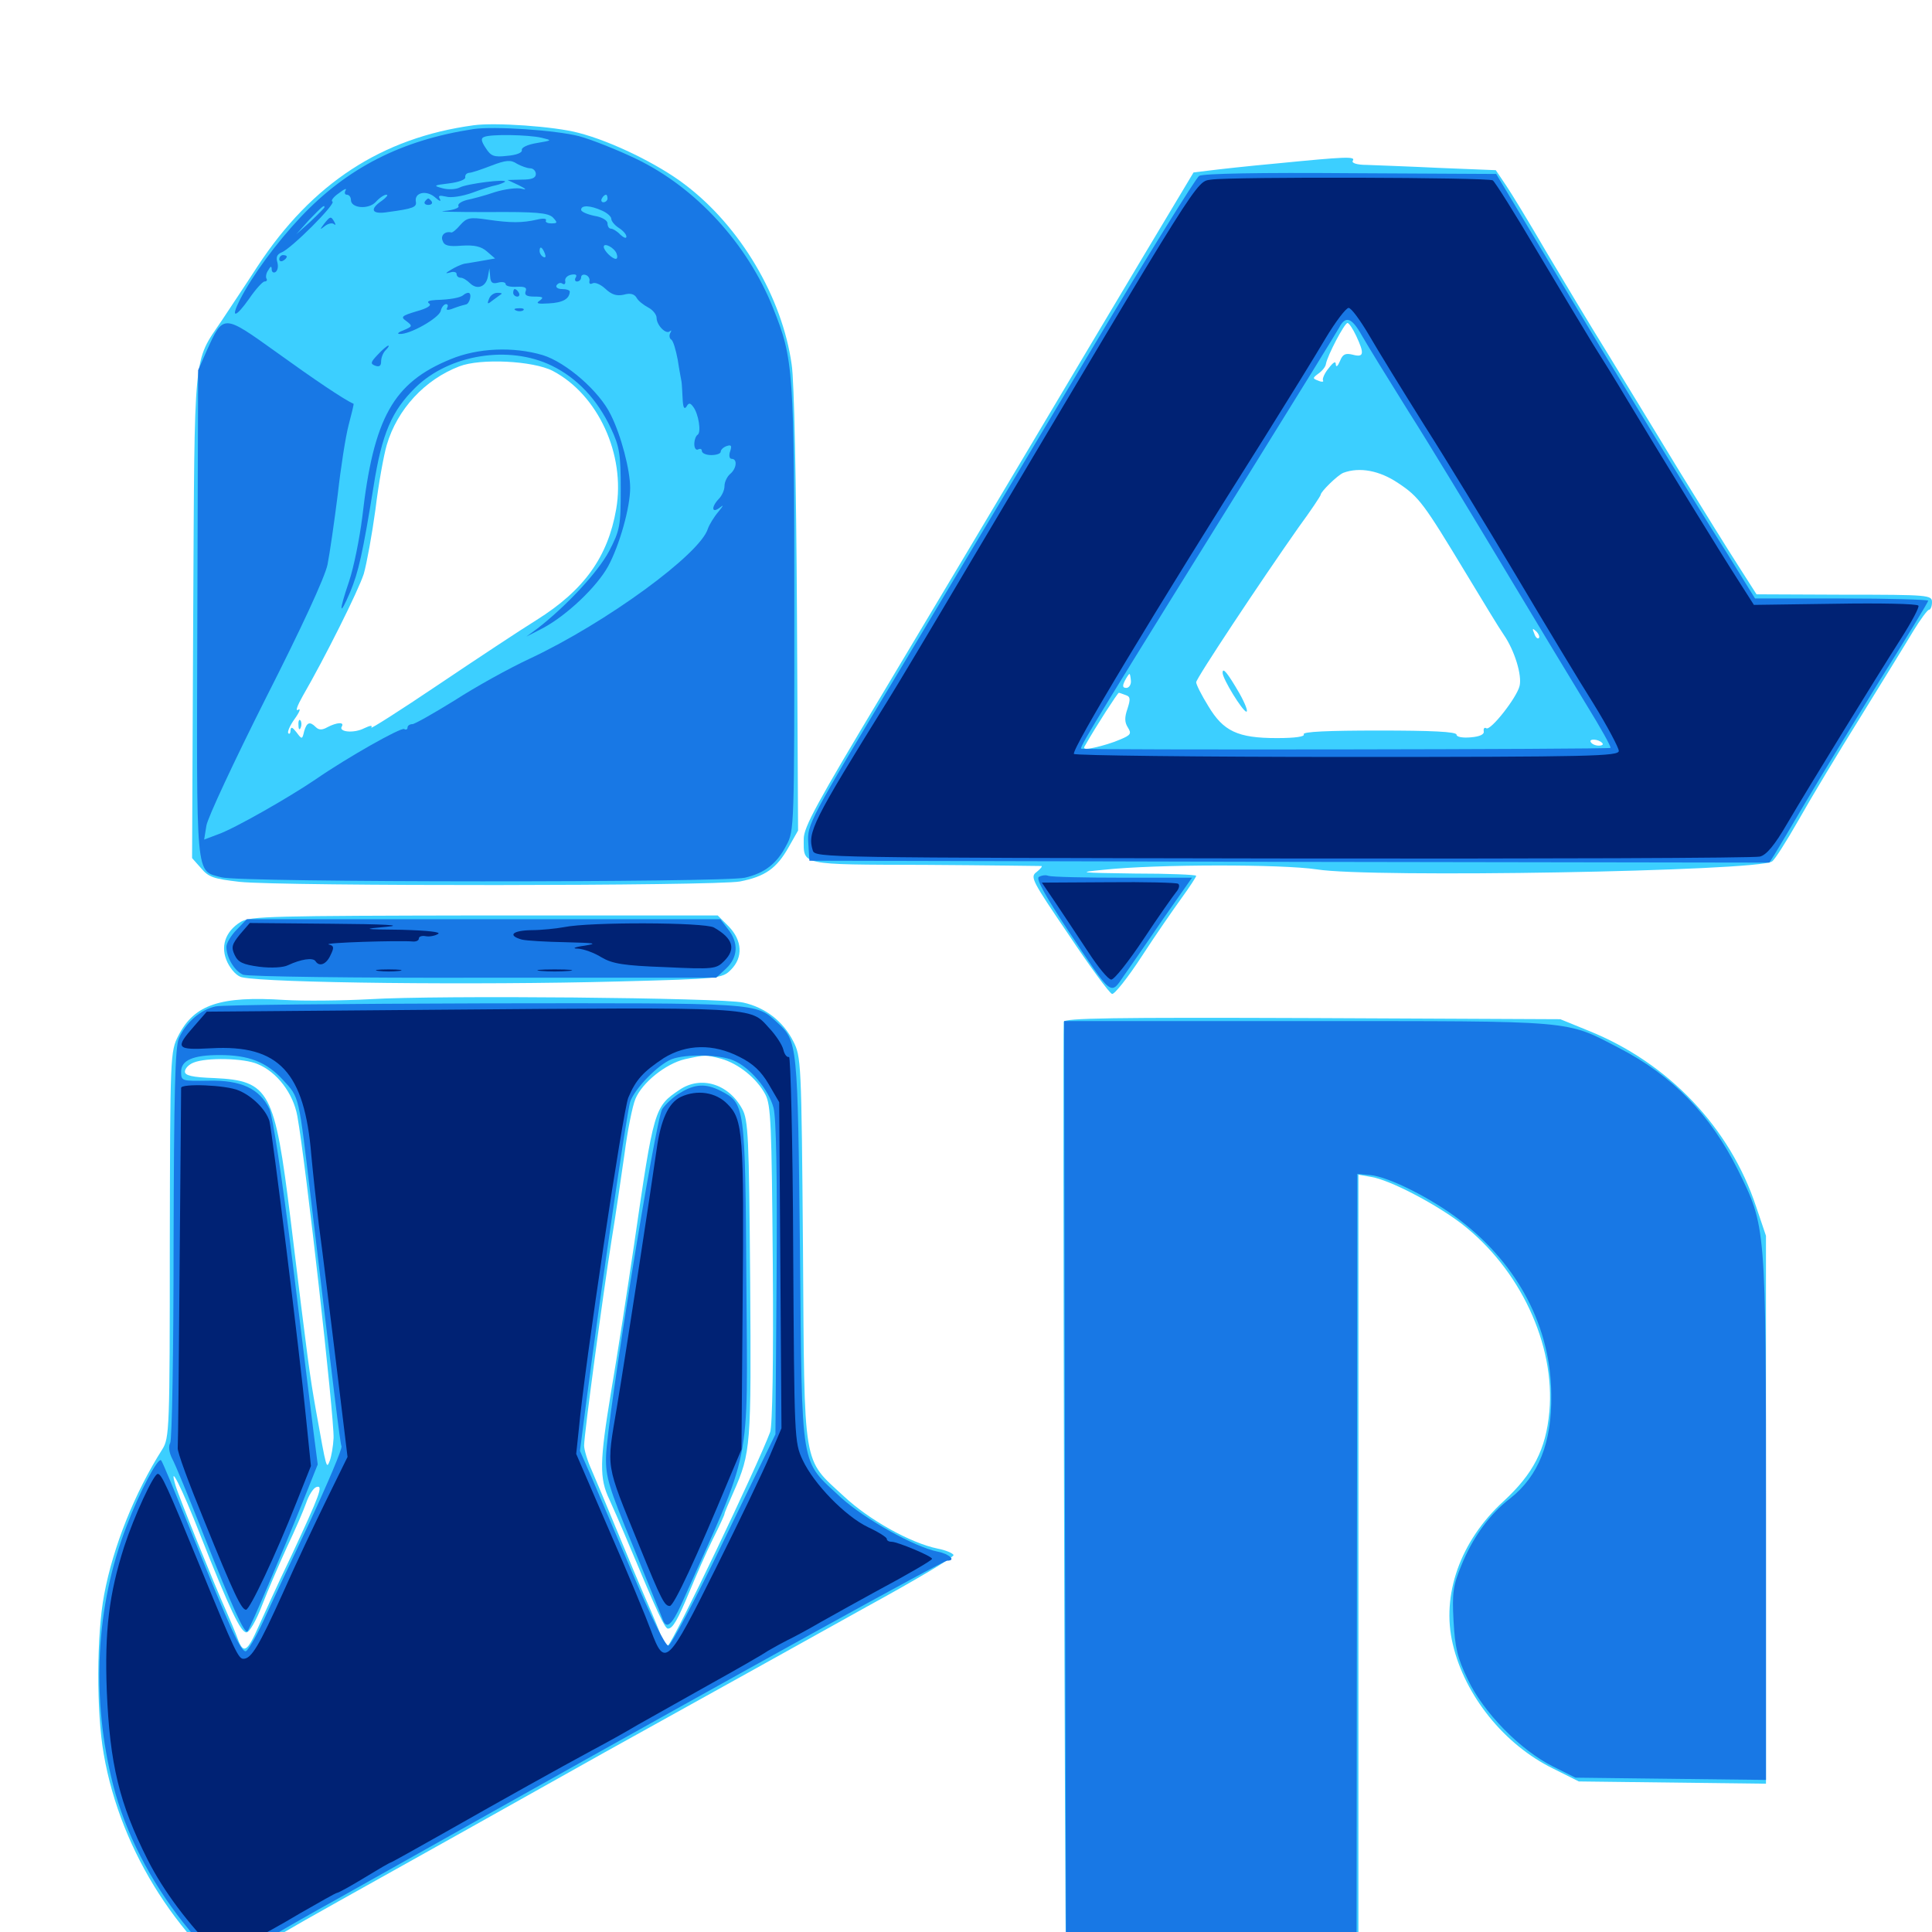 <svg xmlns="http://www.w3.org/2000/svg" viewBox="0 -1000 1000 1000">
	<path fill="#3ccfff" d="M245.117 -935.156C197.656 -928.711 161.523 -905.078 133.398 -862.305C127.344 -852.93 118.945 -840.43 114.844 -834.18C99.805 -811.914 100.781 -820.898 100 -681.25L99.414 -555.859L104.102 -550.586C108.008 -545.898 110.742 -545.117 124.023 -543.555C146.68 -541.211 370.312 -541.406 383.008 -543.75C395.898 -546.289 401.953 -550.391 408.203 -561.523L413.086 -570.117L412.5 -683.398C412.109 -749.023 411.133 -802.93 409.766 -811.328C404.883 -846.094 383.203 -882.812 354.492 -904.492C340.43 -915.234 316.211 -926.953 299.414 -931.25C287.109 -934.57 256.055 -936.719 245.117 -935.156ZM286.133 -808.008C309.57 -795.703 323.828 -764.648 318.945 -736.523C314.648 -711.719 302.344 -694.531 277.734 -679.102C269.531 -674.023 246.484 -658.789 226.758 -645.508C207.031 -632.227 191.406 -622.266 192.188 -623.438C192.969 -624.805 191.406 -624.414 188.477 -623.047C183.203 -620.312 175 -621.094 176.953 -624.023C178.32 -626.367 174.414 -626.172 169.531 -623.633C166.797 -622.07 165.039 -622.07 163.477 -623.633C160.352 -626.758 158.789 -626.172 157.422 -621.484C156.445 -617.188 156.25 -617.188 153.516 -620.898C151.367 -623.633 150.586 -624.023 150.391 -622.07C150.391 -620.508 149.805 -619.727 149.219 -620.508C148.633 -621.094 150 -624.414 152.539 -627.93C155.078 -631.445 155.859 -633.594 154.297 -632.617C152.734 -631.641 153.906 -634.766 156.641 -639.648C168.164 -659.57 185.352 -693.945 188.281 -702.93C189.844 -708.398 192.578 -723.438 194.336 -736.328C195.898 -749.414 198.633 -764.453 200.195 -769.727C205.664 -788.281 219.922 -803.516 237.695 -810.352C248.633 -814.648 275.977 -813.281 286.133 -808.008ZM154.492 -624.609C154.492 -622.461 155.078 -621.875 155.664 -623.438C156.25 -624.805 156.055 -626.562 155.469 -627.148C154.883 -627.93 154.297 -626.758 154.492 -624.609ZM661.133 -915.43C646.094 -914.062 630.273 -912.305 625.781 -911.719L617.773 -910.742L592.383 -868.359C578.516 -845.117 551.367 -799.609 532.227 -767.383C513.086 -735.156 479.102 -678.32 456.836 -641.016C422.852 -584.375 416.016 -571.875 416.016 -565.82C416.016 -551.953 413.281 -552.539 478.906 -552.344C511.523 -552.148 538.477 -551.758 539.062 -551.758C539.648 -551.562 538.477 -550.195 536.523 -548.633C533.008 -546.094 534.18 -544.141 553.125 -516.211C564.062 -499.805 574.219 -485.938 575.586 -485.547C576.758 -485.156 583.789 -493.945 591.016 -505.078C598.242 -516.211 607.617 -529.688 611.719 -535.352C615.82 -541.016 619.141 -546.094 619.141 -546.68C619.141 -547.266 604.883 -547.852 587.5 -547.852C558.398 -548.242 557.031 -548.438 571.289 -549.805C598.828 -552.734 663.672 -552.734 681.641 -550C709.375 -545.508 909.375 -549.023 917.188 -554.102C918.555 -554.883 924.609 -564.453 930.859 -575.391C937.109 -586.523 951.562 -610.547 962.891 -628.711C974.219 -647.07 986.523 -666.992 990.234 -673.242C993.945 -679.297 997.656 -684.375 998.438 -684.375C999.219 -684.375 1000 -686.133 1000 -688.281C1000 -691.992 998.633 -692.188 954.688 -692.188L909.18 -692.383L900.195 -706.445C895.117 -714.258 881.445 -736.328 869.531 -755.664C857.812 -775 840.82 -802.734 832.031 -817.188C823.047 -831.641 808.789 -855.469 800.195 -869.922C791.797 -884.375 782.422 -899.805 779.492 -904.102L774.219 -911.914L745.117 -913.086C728.906 -913.867 712.109 -914.453 707.422 -914.648C702.344 -914.648 699.414 -915.625 700.195 -916.797C701.758 -919.141 696.875 -918.945 661.133 -915.43ZM701.953 -826.172C706.25 -816.992 706.055 -814.844 700.195 -816.406C696.289 -817.383 694.922 -816.602 693.555 -813.086C692.383 -810.352 691.602 -809.766 691.406 -811.328C691.406 -813.281 690.234 -812.695 687.695 -809.375C685.547 -806.836 684.375 -803.906 684.766 -803.125C685.352 -802.344 684.18 -802.148 682.422 -802.93C679.297 -804.102 679.297 -804.297 682.422 -806.641C684.375 -808.008 686.133 -810.156 686.328 -811.719C687.109 -816.016 695.898 -832.812 697.461 -832.812C698.242 -832.812 700.195 -829.883 701.953 -826.172ZM723.633 -750C734.57 -742.773 736.914 -739.453 758.984 -702.93C767.383 -689.062 775.977 -674.805 778.32 -671.484C783.984 -663.281 787.891 -650.391 786.523 -644.922C784.961 -638.672 771.484 -621.68 769.336 -623.047C768.359 -623.633 767.773 -623.047 767.969 -621.484C768.359 -619.922 766.016 -618.75 761.328 -618.359C757.031 -617.969 753.906 -618.555 753.906 -619.727C753.906 -621.289 740.82 -621.875 713.672 -621.875C687.5 -621.875 674.023 -621.289 674.805 -619.922C675.586 -618.75 670.508 -617.969 660.938 -617.969C640.625 -617.969 633.203 -621.484 625.391 -634.57C621.875 -640.234 619.141 -645.703 619.141 -646.875C619.141 -648.828 652.148 -698.633 672.07 -726.953C678.516 -735.742 683.594 -743.359 683.594 -743.945C683.594 -745.508 692.383 -754.102 695.312 -755.273C703.711 -758.398 714.062 -756.445 723.633 -750ZM796.484 -669.727C795.898 -669.141 794.727 -670.117 794.141 -672.07C792.969 -674.805 793.164 -675 795.117 -673.242C796.484 -671.875 797.07 -670.312 796.484 -669.727ZM585.352 -647.656C585.547 -645.703 584.375 -643.945 583.008 -643.945C581.055 -643.945 580.859 -644.922 582.227 -647.656C583.203 -649.609 584.375 -651.172 584.57 -651.172C584.961 -651.172 585.156 -649.609 585.352 -647.656ZM582.617 -640.234C585.156 -639.453 585.156 -638.086 583.594 -633.203C582.031 -628.711 582.031 -626.172 583.789 -623.438C585.742 -620.312 585.352 -619.531 579.688 -617.188C576.172 -615.625 570.312 -613.867 566.602 -613.086C561.328 -611.914 560.352 -612.305 561.719 -614.258C567.383 -624.219 578.516 -641.406 579.102 -641.406C579.492 -641.406 581.055 -640.82 582.617 -640.234ZM829.297 -615.43C830.078 -614.648 829.297 -614.062 827.539 -614.062C825.781 -614.062 824.023 -614.844 823.438 -615.82C822.07 -617.773 827.344 -617.578 829.297 -615.43ZM632.812 -651.758C632.812 -648.633 643.164 -631.836 645.117 -631.641C646.094 -631.641 644.531 -635.742 641.602 -641.016C635.352 -651.758 632.812 -654.883 632.812 -651.758ZM124.609 -522.852C116.406 -517.773 113.867 -509.766 117.773 -501.758C119.727 -497.852 122.852 -494.531 125.391 -494.141C138.672 -491.211 246.68 -490.039 320.117 -491.992C372.656 -493.359 373.828 -493.555 378.32 -498.047C384.766 -504.492 384.18 -513.281 377.148 -520.508L371.484 -526.172H250.586C140.82 -525.977 129.492 -525.781 124.609 -522.852ZM191.406 -482.812C176.953 -482.031 157.031 -481.836 147.266 -482.422C114.062 -484.57 100.586 -480.078 92.383 -464.062C88.086 -455.664 88.086 -454.297 87.891 -355.664C87.891 -260.352 87.695 -255.664 83.984 -249.805C69.727 -227.344 58.594 -199.609 53.906 -174.609C50 -154.102 49.805 -113.867 53.711 -91.992C62.5 -41.211 93.75 7.227 135.742 35.742C154.883 48.633 158.594 50 174.219 50H188.477L171.289 40.625C154.297 31.445 128.906 13.867 128.906 11.328C128.906 10.547 150.195 -1.953 176.172 -16.406C202.148 -30.859 263.867 -65.43 313.281 -93.164C362.891 -120.703 423.828 -154.492 448.633 -168.359C473.633 -182.031 493.75 -193.945 493.555 -195.117C493.164 -196.094 489.453 -197.656 485.352 -198.438C471.094 -201.367 449.609 -213.477 436.719 -225.586C415.234 -245.508 416.406 -238.281 415.625 -353.32C414.844 -451.172 414.648 -453.125 410.547 -461.133C405.273 -471.484 396.094 -478.516 384.766 -481.055C373.633 -483.594 226.562 -484.961 191.406 -482.812ZM373.438 -451.953C382.227 -449.414 391.602 -441.992 396.094 -433.594C399.023 -428.125 399.414 -418.555 400 -345.703C400.391 -295.898 399.805 -261.914 398.633 -258.789C391.992 -241.016 348.438 -150 345.703 -148.242C344.727 -147.656 343.359 -149.219 342.773 -151.562C341.992 -154.102 338.477 -162.695 334.961 -170.703C331.445 -178.711 324.414 -195.508 319.336 -207.812C314.258 -220.117 308.398 -234.18 306.25 -239.062C304.102 -243.75 302.344 -249.609 302.344 -251.758C302.344 -257.812 312.305 -331.25 316.406 -357.227C318.555 -370.117 321.484 -390.625 323.242 -402.734C324.805 -414.844 327.344 -427.539 328.906 -431.25C332.422 -439.648 344.531 -449.414 354.492 -451.758C365.234 -454.102 365.234 -454.102 373.438 -451.953ZM133.398 -449.219C143.359 -445.117 151.758 -434.18 153.906 -422.266C158.203 -398.633 173.047 -266.406 172.656 -255.664C172.461 -251.367 171.484 -246.094 170.703 -243.945C168.945 -239.648 169.141 -238.672 163.477 -270.312C160.352 -288.086 159.57 -293.359 150.391 -368.945C142.188 -435.547 139.453 -440.625 110.938 -441.992C99.414 -442.383 95.703 -443.359 95.703 -445.312C95.703 -446.875 97.656 -449.023 100.195 -450C106.836 -452.734 126.367 -452.344 133.398 -449.219ZM103.516 -205.859C118.945 -166.797 124.609 -155.078 127.539 -155.078C129.102 -155.078 132.617 -161.133 135.742 -169.336C138.672 -176.953 144.531 -190.43 148.438 -199.023C152.539 -207.617 157.031 -217.969 158.398 -221.875C159.766 -225.977 162.109 -229.688 163.672 -230.273C167.578 -231.641 165.625 -226.562 150.977 -195.117C143.75 -180.078 136.133 -163.281 133.594 -157.617C127.93 -144.922 125.977 -143.75 123.047 -151.758C121.875 -155.078 118.945 -161.914 116.797 -166.797C111.328 -178.906 92.578 -225.195 90.82 -231.25C87.109 -243.75 94.141 -229.883 103.516 -205.859ZM351.758 -435.938C338.672 -427.148 338.477 -426.562 328.125 -355.273C324.805 -332.812 319.531 -298.438 316.211 -279.102C310.352 -243.555 310.156 -234.766 315.43 -223.828C316.797 -220.898 321.68 -209.766 326.172 -199.023C340.039 -165.82 344.141 -157.031 345.703 -157.031C348.242 -157.031 350.781 -161.523 357.031 -176.562C360.352 -184.57 365.625 -196.68 368.945 -203.32C372.266 -209.961 375 -215.82 375 -216.406C375 -216.992 377.148 -222.07 379.688 -227.734C388.672 -248.242 388.867 -250.977 388.281 -337.695C387.695 -411.719 387.305 -420.312 384.18 -425.977C377.148 -439.062 362.695 -443.359 351.758 -435.938ZM550.586 -471.094C550 -463.867 551.172 9.961 551.758 10.938C552.148 11.523 586.328 11.719 627.734 11.328L703.125 10.938V-190.625V-391.992L709.766 -390.82C719.336 -389.258 742.578 -377.148 756.25 -366.797C786.719 -343.359 805.078 -304.102 801.953 -269.336C800.195 -249.805 793.555 -237.109 778.32 -223.047C755.859 -202.539 745.898 -174.414 751.953 -149.023C758.203 -122.266 778.711 -96.875 803.906 -84.57L817.188 -77.93L865.625 -77.344L914.062 -76.758V-218.555V-360.352L908.984 -375.391C895.508 -416.211 863.672 -449.805 822.461 -466.406L807.617 -472.461L679.297 -473.047C575.781 -473.438 550.781 -473.047 550.586 -471.094Z"/>
	<path fill="#1878e5" d="M245.117 -933.203C208.008 -927.539 179.883 -913.281 155.664 -887.695C142.969 -874.219 130.664 -857.422 124.219 -844.922C119.141 -834.961 121.875 -835.352 128.906 -845.312C132.227 -850.195 135.938 -854.297 136.914 -854.297C138.086 -854.297 138.477 -855.078 137.891 -855.859C137.5 -856.641 137.695 -858.594 138.867 -860.156C140.039 -862.305 140.625 -862.5 140.625 -860.547C140.625 -859.18 141.602 -858.594 142.578 -859.18C143.75 -859.961 144.141 -862.109 143.555 -864.258C142.773 -866.797 143.359 -868.359 145.703 -869.336C150.586 -871.094 174.219 -894.727 172.07 -895.703C171.094 -895.898 172.461 -898.047 175.391 -900C178.125 -902.148 179.688 -902.734 178.906 -901.562C178.125 -900.195 178.516 -899.219 179.492 -899.219C180.664 -899.219 181.641 -898.047 181.641 -896.484C181.641 -892.188 190.82 -891.406 194.531 -895.508C196.484 -897.656 198.828 -899.219 200 -899.219C201.172 -899.219 200 -897.852 197.656 -896.094C191.016 -891.602 192.383 -888.867 200.781 -890.234C213.867 -891.992 215.82 -892.773 215.234 -895.703C214.453 -900.391 220.703 -901.758 225.195 -897.852C227.344 -895.898 228.516 -895.508 227.734 -896.875C226.562 -898.828 227.344 -899.023 230.859 -898.242C233.398 -897.461 239.453 -898.438 244.336 -900.195C249.023 -901.953 254.492 -903.711 256.641 -904.102C258.594 -904.492 260.742 -905.469 261.328 -905.859C262.891 -907.617 241.406 -904.883 237.891 -902.93C235.938 -901.953 232.031 -901.758 229.102 -902.539C224.023 -903.906 224.414 -904.102 232.422 -905.078C237.305 -905.664 241.016 -907.031 240.82 -908.203C240.625 -909.375 241.406 -910.352 242.773 -910.547C244.141 -910.547 249.219 -912.305 254.297 -914.258C261.914 -917.188 264.453 -917.383 267.578 -915.234C269.727 -914.062 272.852 -912.891 274.414 -912.891C275.977 -912.891 277.344 -911.523 277.344 -909.961C277.344 -907.812 275.195 -907.031 270.117 -907.031L262.695 -906.836L268.555 -904.102C272.461 -902.148 272.852 -901.562 269.922 -902.344C267.578 -902.93 261.328 -902.148 256.25 -900.586C251.172 -898.828 244.531 -897.07 241.602 -896.484C238.672 -895.703 236.719 -894.336 237.305 -893.359C237.891 -892.383 234.57 -891.211 230.078 -890.82C225.391 -890.43 235.547 -890.234 252.344 -890.234C277.539 -890.43 283.594 -889.844 286.133 -887.5C288.672 -884.766 288.672 -884.375 285.352 -884.375C283.203 -884.375 282.031 -885.156 282.617 -885.938C283.008 -886.914 281.055 -887.109 277.93 -886.328C270.312 -884.57 264.258 -884.57 252.344 -886.328C243.164 -887.695 241.602 -887.305 238.281 -883.594C236.328 -881.25 234.18 -879.492 233.594 -879.688C230.273 -880.469 227.93 -878.125 229.102 -875.391C229.883 -872.852 232.227 -872.266 239.062 -872.852C245.508 -873.242 249.023 -872.461 251.953 -869.922L256.25 -866.211L249.609 -865.039C246.094 -864.453 241.797 -863.672 240.234 -863.477C238.672 -863.086 235.547 -861.719 233.398 -860.352C230.469 -858.594 230.273 -858.203 233.008 -858.984C234.766 -859.57 236.328 -859.18 236.328 -858.203C236.328 -857.031 237.305 -856.25 238.477 -856.25C239.648 -856.25 241.797 -854.883 243.359 -853.32C247.07 -849.805 251.562 -851.562 252.539 -856.836L253.32 -861.133L253.711 -856.836C253.906 -853.711 254.883 -852.93 257.812 -853.711C259.961 -854.297 261.719 -853.906 261.719 -852.93C261.719 -851.953 264.258 -851.367 267.383 -851.562C271.68 -851.758 272.852 -851.172 272.07 -849.219C271.289 -847.266 272.656 -846.484 276.562 -846.484C281.055 -846.484 281.641 -846.094 279.297 -844.336C277.148 -842.969 278.32 -842.578 284.18 -842.969C291.406 -843.359 294.727 -845.312 294.922 -849.023C294.922 -849.805 293.164 -850.391 290.82 -850.391C288.672 -850.391 287.5 -851.367 288.086 -852.344C288.867 -853.516 290.234 -853.906 291.211 -853.125C292.188 -852.539 292.773 -853.125 292.578 -854.492C292.188 -855.859 293.555 -857.422 295.703 -857.812C297.852 -858.203 298.828 -857.812 298.047 -856.445C297.266 -855.273 297.656 -854.297 298.633 -854.297C299.805 -854.297 300.781 -855.273 300.781 -856.445C300.781 -857.617 301.953 -858.203 303.32 -857.617C304.492 -857.227 305.469 -855.664 305.078 -854.492C304.883 -853.125 305.469 -852.734 306.641 -853.32C308.008 -854.102 310.938 -852.734 313.281 -850.586C316.602 -847.461 319.141 -846.68 322.852 -847.461C326.172 -848.438 328.32 -847.852 329.492 -845.898C330.273 -844.336 333.008 -842.188 335.547 -840.82C337.891 -839.648 339.844 -837.109 339.844 -835.547C339.844 -831.641 344.727 -826.758 346.68 -828.516C347.656 -829.297 347.656 -828.906 346.875 -827.539C346.289 -826.367 346.484 -824.805 347.461 -824.219C348.438 -823.633 349.805 -818.945 350.781 -813.867C351.562 -808.594 352.539 -803.711 352.734 -802.539C352.93 -801.562 353.125 -797.461 353.32 -793.75C353.516 -789.258 354.102 -787.891 355.273 -789.453C356.445 -791.602 357.227 -791.602 358.789 -789.453C361.523 -785.938 363.086 -776.367 361.133 -775C360.156 -774.414 359.375 -772.266 359.375 -770.117C359.375 -767.969 360.352 -766.797 361.328 -767.383C362.5 -767.969 363.281 -767.578 363.281 -766.602C363.281 -765.43 365.43 -764.453 368.164 -764.453C370.898 -764.453 373.047 -765.234 373.047 -766.211C373.047 -767.188 374.414 -768.555 376.172 -769.141C378.516 -769.922 378.906 -769.336 377.93 -766.406C377.148 -764.258 377.539 -762.5 378.711 -762.5C381.836 -762.5 381.25 -757.422 377.93 -754.688C376.367 -753.32 375 -750.586 375 -748.438C375 -746.289 373.633 -743.359 372.07 -741.797C367.969 -737.5 368.359 -733.984 372.656 -737.305C374.805 -739.062 374.414 -738.281 371.875 -735.156C369.531 -732.422 367.188 -728.516 366.406 -726.367C362.5 -713.281 313.867 -677.734 274.414 -659.18C263.477 -654.102 245.898 -644.336 235.352 -637.5C224.609 -630.859 214.648 -625.195 213.477 -625.195C212.109 -625.195 210.938 -624.414 210.938 -623.438C210.938 -622.461 210.156 -622.07 209.18 -622.656C207.617 -623.633 179.883 -608.008 163.477 -596.68C149.414 -587.109 120.898 -570.898 112.891 -568.164L105.664 -565.43L106.836 -572.656C107.422 -576.562 121.289 -606.25 137.5 -638.477C155.859 -674.609 168.164 -701.172 169.531 -707.812C170.703 -713.672 173.047 -730.078 174.805 -743.945C176.367 -758.008 178.906 -774.219 180.469 -780.078C182.031 -785.938 183.203 -790.82 183.008 -791.016C178.32 -792.969 161.914 -804.102 142.969 -817.773C115.43 -837.5 115.625 -837.5 107.031 -818.555L102.539 -808.398L102.148 -682.422C101.758 -542.578 100.977 -549.609 114.648 -545.898C124.023 -543.164 374.609 -543.164 385.547 -545.703C395.703 -548.047 402.148 -552.93 407.031 -562.5C411.133 -569.922 411.133 -572.656 411.133 -684.375C411.133 -808.789 410.742 -814.062 400.195 -840.43C386.914 -873.828 360.156 -902.93 329.297 -917.773C319.531 -922.461 306.25 -927.734 299.805 -929.492C287.891 -932.617 255.664 -934.766 245.117 -933.203ZM280.273 -928.711C285.938 -927.344 285.938 -927.344 277.93 -925.977C273.047 -925.195 269.727 -923.633 270.117 -922.266C270.312 -920.898 267.188 -919.727 262.5 -919.336C255.664 -918.555 254.102 -919.141 251.367 -923.438C249.023 -926.953 248.828 -928.516 250.586 -929.102C253.906 -930.664 273.438 -930.273 280.273 -928.711ZM244.727 -927.148C245.898 -927.734 244.531 -928.125 241.211 -928.125C238.086 -928.125 236.914 -927.734 238.867 -927.148C240.625 -926.758 243.359 -926.758 244.727 -927.148ZM283.789 -921.289C284.961 -921.875 283.984 -922.266 281.25 -922.266C278.516 -922.266 277.539 -921.875 278.906 -921.289C280.078 -920.898 282.422 -920.898 283.789 -921.289ZM211.523 -897.852C212.695 -898.438 211.719 -898.828 208.984 -898.828C206.25 -898.828 205.273 -898.438 206.641 -897.852C207.812 -897.461 210.156 -897.461 211.523 -897.852ZM314.453 -897.266C314.453 -896.289 313.477 -895.312 312.305 -895.312C311.328 -895.312 310.938 -896.289 311.523 -897.266C312.109 -898.438 313.086 -899.219 313.672 -899.219C314.062 -899.219 314.453 -898.438 314.453 -897.266ZM167.969 -892.773C167.969 -892.383 164.648 -889.062 160.742 -885.352L153.32 -878.711L159.961 -886.133C166.406 -892.773 167.969 -894.336 167.969 -892.773ZM311.523 -891.016C314.258 -889.844 316.406 -887.891 316.406 -886.719C316.406 -885.547 318.164 -883.398 320.312 -882.031C322.461 -880.664 324.219 -878.711 324.219 -877.539C324.219 -876.367 322.852 -876.953 321.094 -878.516C319.531 -880.273 317.188 -881.641 316.211 -881.641C315.234 -881.641 314.453 -882.812 314.453 -884.375C314.453 -885.938 311.523 -887.695 307.617 -888.281C303.906 -889.062 300.781 -890.43 300.781 -891.406C300.781 -893.945 305.469 -893.75 311.523 -891.016ZM268.555 -877.734C267.969 -878.906 266.602 -879.688 265.43 -879.688C264.453 -879.688 263.672 -878.906 263.672 -877.734C263.672 -876.758 265.039 -875.781 266.797 -875.781C268.359 -875.781 269.141 -876.758 268.555 -877.734ZM150.586 -873.242C151.953 -874.609 152.539 -876.172 151.953 -876.758C151.367 -877.344 150.195 -876.367 149.609 -874.414C148.438 -871.68 148.633 -871.484 150.586 -873.242ZM319.141 -868.75C319.727 -867.188 319.531 -866.016 318.75 -866.016C316.797 -866.016 312.5 -870.312 312.5 -872.266C312.5 -874.609 317.969 -871.875 319.141 -868.75ZM282.031 -868.75C282.617 -867.188 282.422 -866.406 281.25 -866.992C280.078 -867.578 279.297 -868.945 279.297 -870.117C279.297 -872.852 280.664 -872.266 282.031 -868.75ZM276.758 -866.797C277.539 -867.383 276.367 -867.969 274.219 -867.773C272.07 -867.773 271.484 -867.188 273.047 -866.602C274.414 -866.016 276.172 -866.211 276.758 -866.797ZM620.703 -908.984C618.945 -907.812 593.945 -867.578 565.234 -819.531C536.523 -771.484 491.602 -696.484 465.43 -652.734C418.75 -575.195 417.773 -573.242 418.359 -563.867L418.945 -554.492L667.383 -553.906L915.82 -553.516L918.555 -557.812C920.117 -560.352 927.344 -572.461 934.57 -584.766C941.797 -597.07 959.18 -625.391 972.852 -647.656C986.719 -669.727 998.047 -688.477 998.047 -689.062C998.047 -689.648 977.93 -690.234 953.32 -690.234H908.398L894.141 -713.281C873.242 -746.289 838.672 -802.93 804.297 -860.156L774.414 -909.961L699.219 -910.352C651.758 -910.742 622.852 -910.156 620.703 -908.984ZM704.883 -826.367C707.422 -821.875 718.359 -804.102 729.102 -786.914C740.039 -769.727 762.109 -733.203 778.516 -705.859C794.922 -678.516 814.258 -646.484 821.289 -634.961C828.516 -623.242 833.984 -613.477 833.594 -612.891C832.617 -612.109 560.352 -611.719 559.57 -612.5C558.594 -613.281 571.875 -634.766 648.828 -758.594C671.875 -795.703 691.797 -827.93 693.164 -830.469C696.484 -836.719 699.609 -835.742 704.883 -826.367ZM219.922 -895.703C219.336 -894.727 220.117 -893.945 221.68 -893.945C223.242 -893.945 224.023 -894.727 223.438 -895.703C222.852 -896.484 222.07 -897.266 221.68 -897.266C221.289 -897.266 220.508 -896.484 219.922 -895.703ZM167.773 -884.18C165.43 -881.055 165.43 -880.859 168.164 -883.008C169.922 -884.375 172.07 -884.766 172.852 -883.984C173.828 -883.203 173.828 -883.789 173.047 -885.156C171.289 -888.281 170.898 -888.086 167.773 -884.18ZM144.531 -865.82C144.531 -864.844 145.508 -864.453 146.484 -865.039C147.656 -865.625 148.438 -866.602 148.438 -867.188C148.438 -867.578 147.656 -867.969 146.484 -867.969C145.508 -867.969 144.531 -866.992 144.531 -865.82ZM265.625 -848.438C265.625 -847.461 266.602 -846.484 267.773 -846.484C268.75 -846.484 269.141 -847.461 268.555 -848.438C267.969 -849.609 266.992 -850.391 266.406 -850.391C266.016 -850.391 265.625 -849.609 265.625 -848.438ZM239.844 -847.266C238.281 -845.898 233.008 -844.922 225.586 -844.727C222.07 -844.531 220.703 -843.945 222.07 -842.969C223.633 -841.992 221.289 -840.43 215.625 -838.867C207.812 -836.523 207.227 -835.938 210.352 -833.789C213.672 -831.25 213.477 -831.055 208.984 -829.102C206.25 -828.125 205.273 -827.148 206.836 -827.148C212.109 -826.758 227.148 -835.352 228.125 -839.062C228.516 -841.016 229.883 -842.578 230.859 -842.578C231.836 -842.578 232.031 -841.797 231.445 -840.625C230.664 -839.453 231.836 -839.258 234.766 -840.43C237.305 -841.406 240.039 -842.188 241.016 -842.383C243.164 -842.578 244.531 -848.438 242.383 -848.438C241.602 -848.438 240.43 -847.852 239.844 -847.266ZM253.125 -845.312C251.953 -842.383 252.344 -842.383 255.273 -844.727C257.227 -846.094 259.18 -847.656 259.57 -847.852C259.961 -848.242 258.984 -848.438 257.422 -848.438C255.664 -848.438 253.711 -847.07 253.125 -845.312ZM267.188 -839.258C265.625 -839.844 266.211 -840.43 268.359 -840.43C270.508 -840.625 271.68 -840.039 270.898 -839.453C270.312 -838.867 268.555 -838.672 267.188 -839.258ZM195.508 -816.406C191.797 -812.5 191.602 -811.719 194.141 -810.742C196.289 -809.961 197.266 -810.547 197.266 -812.891C197.266 -814.844 198.242 -817.383 199.609 -818.75C200.977 -820.117 201.562 -821.094 200.977 -821.094C200.391 -821.094 197.852 -818.945 195.508 -816.406ZM233.203 -814.062C203.516 -801.953 193.359 -783.789 187.5 -732.227C186.133 -721.484 183.203 -706.641 180.664 -699.023C175.195 -683.008 175.586 -680.273 181.25 -693.555C185.547 -703.906 187.695 -713.281 193.359 -748.242C197.656 -775.586 202.734 -787.305 215.039 -799.414C232.617 -816.602 263.477 -821.484 285.547 -810.742C298.828 -804.297 309.18 -793.164 316.211 -778.32C320.703 -768.75 321.289 -764.844 321.289 -746.875C321.289 -727.734 320.898 -725.586 315.234 -714.648C309.375 -703.711 293.164 -686.328 278.32 -674.805L272.461 -670.508L280.859 -674.805C293.359 -681.445 308.984 -696.289 314.844 -707.031C320.703 -717.969 326.172 -737.305 326.172 -747.461C326.172 -756.641 321.484 -774.609 316.211 -785.156C310.352 -797.461 292.969 -812.5 280.859 -816.211C265.625 -820.703 247.266 -819.922 233.203 -814.062ZM537.695 -546.094C536.133 -545.117 541.016 -536.328 552.734 -518.555C575.977 -483.594 574.609 -484.57 581.836 -495.117C585.156 -499.805 594.336 -513.086 602.344 -524.805L616.992 -545.703H581.055C561.328 -545.703 544.141 -546.094 542.578 -546.68C541.211 -547.266 539.062 -546.875 537.695 -546.094ZM122.461 -518.75C119.531 -515.82 117.188 -511.719 117.188 -509.961C117.188 -504.492 121.289 -497.461 125.781 -495.508C128.125 -494.531 183.203 -493.75 250.391 -493.945H370.703L375.781 -498.633C382.031 -504.492 382.422 -512.109 376.758 -519.141L372.852 -524.219H250.195H127.734ZM111.719 -479.102C103.906 -477.539 96.094 -470.703 92.578 -462.5C90.625 -458.008 90.039 -434.18 89.844 -356.25C89.844 -301.172 89.062 -254.688 88.086 -253.125C87.109 -251.367 87.5 -248.242 89.062 -245.117C90.625 -242.383 98.047 -224.219 105.664 -204.883C120.312 -167.969 126.562 -154.102 128.125 -155.664C129.297 -156.836 146.484 -197.07 156.641 -222.461L164.453 -241.992L162.305 -258.594C161.133 -267.773 156.25 -307.617 151.367 -347.266C145.898 -391.406 141.211 -421.875 139.453 -425.977C134.375 -436.523 124.805 -441.016 108.008 -440.625C93.945 -440.43 93.75 -440.43 93.75 -445.312C93.75 -451.172 99.805 -453.906 113.672 -453.906C128.711 -453.906 137.891 -450.391 146.484 -441.016C155.078 -431.641 154.492 -433.984 161.133 -377.734C173.242 -276.367 175.977 -253.516 176.758 -251.367C177.148 -250 169.727 -232.422 160.352 -212.305C150.781 -191.992 139.844 -168.75 136.133 -160.547C132.227 -152.148 128.125 -145.312 127.148 -145.312C124.609 -145.312 119.531 -156.055 99.609 -205.469C91.211 -226.172 83.984 -243.75 83.398 -244.141C81.836 -245.898 72.266 -227.93 65.625 -210.352C49.414 -168.75 47.07 -121.094 58.594 -75.977C71.289 -26.367 110.352 23.242 154.102 45.117C161.133 48.633 166.797 50 175 50H186.523L178.711 46.289C161.133 38.281 126.953 15.039 126.953 10.938C126.953 10.156 148.242 -2.539 174.414 -16.992C200.391 -31.641 235.352 -51.172 251.953 -60.547C389.453 -137.695 488.086 -192.188 490.234 -192.188C495.117 -192.188 491.406 -195.703 485.352 -196.875C473.438 -199.219 447.656 -213.672 435.352 -224.805C413.867 -244.922 415.234 -236.523 414.062 -352.344C412.891 -461.133 412.891 -460.938 402.148 -470.898C391.016 -481.055 393.75 -480.859 250.977 -480.664C177.93 -480.469 115.234 -479.883 111.719 -479.102ZM379.492 -451.172C388.086 -447.656 397.852 -436.133 400.391 -426.562C401.758 -421.289 402.344 -391.602 401.953 -338.086L401.367 -257.617L374.805 -202.93C360.352 -172.852 347.266 -148.242 345.898 -148.242C344.336 -148.242 336.523 -164.062 327.93 -184.375C319.531 -204.297 309.766 -226.953 306.445 -234.766L300.195 -249.023L303.516 -274.805C310.938 -331.836 324.414 -424.023 326.172 -429.688C328.516 -436.523 340.43 -448.828 347.656 -451.758C354.883 -454.492 372.266 -454.297 379.492 -451.172ZM352.148 -434.375C348.633 -432.422 344.531 -428.516 342.773 -425.977C339.258 -420.508 314.062 -264.844 313.672 -245.898C313.477 -235.547 315.039 -230.273 327.93 -199.023C335.742 -179.688 342.773 -162.695 343.164 -161.328C345.117 -156.641 347.852 -159.18 352.539 -169.336C389.844 -252.734 386.914 -238.086 386.328 -336.914C385.742 -428.32 385.547 -428.906 373.047 -435.352C365.43 -439.258 359.766 -439.062 352.148 -434.375ZM551.172 -230.859L551.758 9.961H626.953H702.148L702.344 -191.211L702.539 -392.383L709.18 -391.797C718.555 -391.016 741.211 -379.688 756.055 -368.164C785.938 -345.117 802.734 -312.891 802.93 -278.125C803.32 -253.32 796.289 -235.938 781.641 -224.414C770.898 -216.211 762.109 -203.906 756.445 -189.844C752.148 -179.492 751.562 -175.586 752.344 -161.133C753.125 -147.07 754.297 -141.992 759.766 -130.664C767.773 -113.672 786.914 -94.141 803.711 -85.742L815.43 -79.883L864.844 -79.297L914.062 -78.711V-214.062C914.062 -366.797 914.062 -364.844 899.609 -394.336C885.352 -423.047 865.625 -443.359 837.891 -457.617C810.156 -472.07 816.406 -471.484 676.367 -471.484H550.781Z"/>
	<path fill="#002274" d="M626.953 -907.031C618.945 -905.859 622.852 -911.914 503.32 -710.742C483.008 -676.367 463.281 -643.359 459.57 -637.5C420.508 -574.609 417.773 -569.141 420.703 -559.766C421.875 -556.055 426.367 -556.055 664.062 -555.664C797.266 -555.469 908.398 -555.859 910.938 -556.641C914.258 -557.422 918.555 -562.5 925 -573.633C936.719 -593.555 970.898 -649.023 983.984 -669.531C989.453 -678.125 993.555 -685.742 992.969 -686.523C992.383 -687.5 973.047 -687.891 950 -687.5L907.812 -686.914L899.219 -700.391C890.43 -714.062 861.133 -761.719 842.188 -793.164C836.523 -802.734 828.516 -815.625 824.414 -822.07C820.508 -828.516 807.617 -849.805 795.898 -869.531C784.375 -889.062 773.828 -905.859 772.656 -906.641C770.312 -908.203 637.695 -908.594 626.953 -907.031ZM708.594 -826.562C713.086 -818.75 725.977 -797.852 737.109 -780.078C748.438 -762.305 769.727 -727.344 784.57 -702.344C799.414 -677.344 817.383 -647.461 824.805 -635.742C832.031 -624.023 837.891 -612.891 837.891 -611.328C837.891 -608.594 824.023 -608.203 697.461 -608.203C620.117 -608.203 556.445 -608.984 555.859 -609.766C554.492 -611.914 597.266 -683.008 654.297 -773.242C666.406 -792.578 680.664 -815.625 685.938 -824.609C691.211 -833.398 696.68 -840.625 698.047 -840.625C699.414 -840.625 704.102 -834.18 708.594 -826.562ZM546.68 -532.227C550.781 -526.172 558.203 -514.844 563.281 -507.227C568.359 -499.414 573.633 -492.969 575.195 -492.969C576.758 -492.969 584.18 -502.344 591.992 -514.062C599.609 -525.586 607.227 -536.328 608.789 -538.281C610.352 -540.039 610.742 -541.992 609.766 -542.578C608.789 -543.164 592.578 -543.555 573.633 -543.359L539.258 -543.164ZM124.219 -516.406C120.117 -511.328 119.531 -509.766 121.484 -505.664C123.242 -501.953 125.586 -500.781 134.18 -499.609C140.43 -498.828 146.68 -499.219 149.023 -500.391C155.664 -503.516 161.914 -504.492 163.281 -502.539C165.234 -499.414 168.945 -500.781 171.094 -505.664C173.047 -509.57 172.852 -510.547 170.117 -511.133C166.992 -512.109 206.445 -513.281 213.477 -512.695C215.234 -512.5 216.797 -513.086 216.797 -514.258C216.797 -515.234 218.359 -515.82 220.312 -515.43C222.266 -515.039 225.195 -515.625 226.758 -516.602C228.516 -517.578 221.484 -518.359 208.008 -518.75C187.5 -518.945 187.109 -519.141 200.195 -520.312C209.18 -521.094 199.414 -521.68 171.484 -521.875L129.297 -522.266ZM291.992 -520.117C287.695 -519.336 280.078 -518.555 275 -518.555C265.234 -518.359 262.5 -515.82 270.117 -513.672C272.461 -513.086 282.812 -512.5 292.969 -512.305C307.812 -511.914 309.766 -511.719 302.734 -510.547C297.07 -509.766 295.898 -508.984 299.219 -508.984C302.148 -508.789 307.617 -506.836 311.328 -504.492C316.992 -501.172 322.656 -500.195 344.336 -499.414C369.336 -498.242 370.703 -498.438 374.805 -502.539C381.055 -508.789 379.492 -514.258 369.531 -519.922C364.648 -522.656 305.078 -522.852 291.992 -520.117ZM195.898 -497.461C192.773 -497.852 195.312 -498.242 201.172 -498.242C207.031 -498.242 209.57 -497.852 206.641 -497.461C203.516 -497.07 198.828 -497.07 195.898 -497.461ZM279.883 -497.461C275.781 -497.852 279.102 -498.242 287.109 -498.242C295.117 -498.242 298.438 -497.852 294.531 -497.461C290.43 -497.07 283.789 -497.07 279.883 -497.461ZM224.805 -477.344L107.031 -476.367L100.391 -468.75C90.43 -457.422 91.211 -456.445 109.375 -457.422C144.336 -459.375 157.617 -445.117 161.133 -402.148C161.914 -393.555 163.672 -377.344 165.039 -366.016C166.602 -354.688 170.508 -323.047 173.828 -295.703L179.883 -245.898L169.336 -224.414C163.477 -212.5 153.125 -190.625 146.484 -175.586C133.984 -147.852 130.078 -141.406 125.977 -141.406C123.438 -141.406 121.484 -145.312 103.516 -189.258C86.328 -231.25 83.594 -237.109 81.641 -237.109C79.492 -237.109 69.336 -215.039 64.258 -199.414C56.445 -175 54.102 -155.859 55.273 -124.805C56.836 -86.914 61.719 -66.602 76.367 -37.5C93.164 -4.297 128.125 30.664 158.789 44.727C162.891 46.484 166.602 48.047 166.992 48.047C168.945 48.047 158.789 38.672 154.297 36.328C143.945 30.859 123.242 13.672 123.047 10.547C123.047 8.398 125.781 5.859 130.469 4.102C134.375 2.344 145.703 -3.906 155.469 -9.766C165.43 -15.43 173.828 -20.312 174.609 -20.312C175.195 -20.312 181.641 -23.828 188.672 -28.125C195.703 -32.422 201.758 -35.938 202.148 -35.938C202.539 -35.938 215.43 -43.164 230.664 -51.758C262.305 -69.727 287.891 -83.984 306.641 -94.141C313.672 -97.852 324.219 -103.711 330.078 -107.227C335.938 -110.547 352.344 -119.727 366.211 -127.539C380.273 -135.352 394.336 -143.359 397.461 -145.508C400.781 -147.461 405.469 -150 407.812 -151.172C410.352 -152.344 418.359 -156.641 425.391 -160.742C432.617 -164.844 444.727 -171.484 452.148 -175.586C470.703 -185.547 482.422 -192.383 482.422 -193.164C482.422 -194.531 464.453 -201.953 461.719 -201.953C460.156 -201.953 458.984 -202.539 458.984 -203.516C458.984 -204.297 454.688 -207.031 449.219 -209.57C437.5 -215.234 421.289 -231.836 415.43 -244.336C411.133 -253.516 411.133 -255.469 410.547 -353.906C410.352 -408.984 409.18 -453.516 408.398 -452.93C407.422 -452.539 406.055 -454.102 405.469 -456.641C404.883 -459.18 401.562 -464.258 397.852 -468.164C388.086 -478.906 392.773 -478.711 224.805 -477.344ZM382.812 -452.93C389.844 -449.414 393.945 -445.508 397.852 -438.867L403.32 -429.492L403.906 -345.117L404.492 -260.742L398.438 -246.484C395.117 -238.672 382.617 -212.5 370.508 -188.281C345.508 -138.086 344.141 -136.719 336.914 -156.055C334.57 -162.5 325 -185.742 315.43 -207.617L298.242 -247.461L299.609 -260.352C302.539 -292.578 322.461 -425.195 325.195 -431.836C329.102 -441.211 333.008 -445.312 343.555 -452.344C355.273 -459.57 369.141 -459.961 382.812 -452.93ZM352.344 -432.227C345.898 -429.102 341.992 -420.312 339.844 -404.883C336.133 -378.906 324.219 -301.172 319.336 -271.875C313.867 -239.062 313.086 -243.75 330.859 -200C342.383 -171.68 343.945 -168.75 346.68 -168.75C348.828 -168.75 360.352 -193.555 377.539 -234.961L383.789 -249.805L384.375 -324.023C385.156 -413.672 384.57 -420.508 376.562 -428.516C370.508 -434.766 360.742 -436.133 352.344 -432.227ZM93.75 -436.914C93.75 -435.938 93.359 -394.531 92.969 -344.531C92.578 -294.531 92.188 -252.344 91.992 -250.586C91.602 -248.828 97.852 -232.031 105.469 -213.477C121.094 -174.805 125 -166.797 127.344 -166.797C129.297 -166.797 142.773 -195.312 153.32 -222.07L160.938 -241.211L158.398 -266.016C155.273 -298.633 140.82 -414.648 139.453 -419.727C137.695 -425.586 130.664 -432.617 123.633 -435.547C116.992 -438.477 93.75 -439.258 93.75 -436.914Z"/>
</svg>